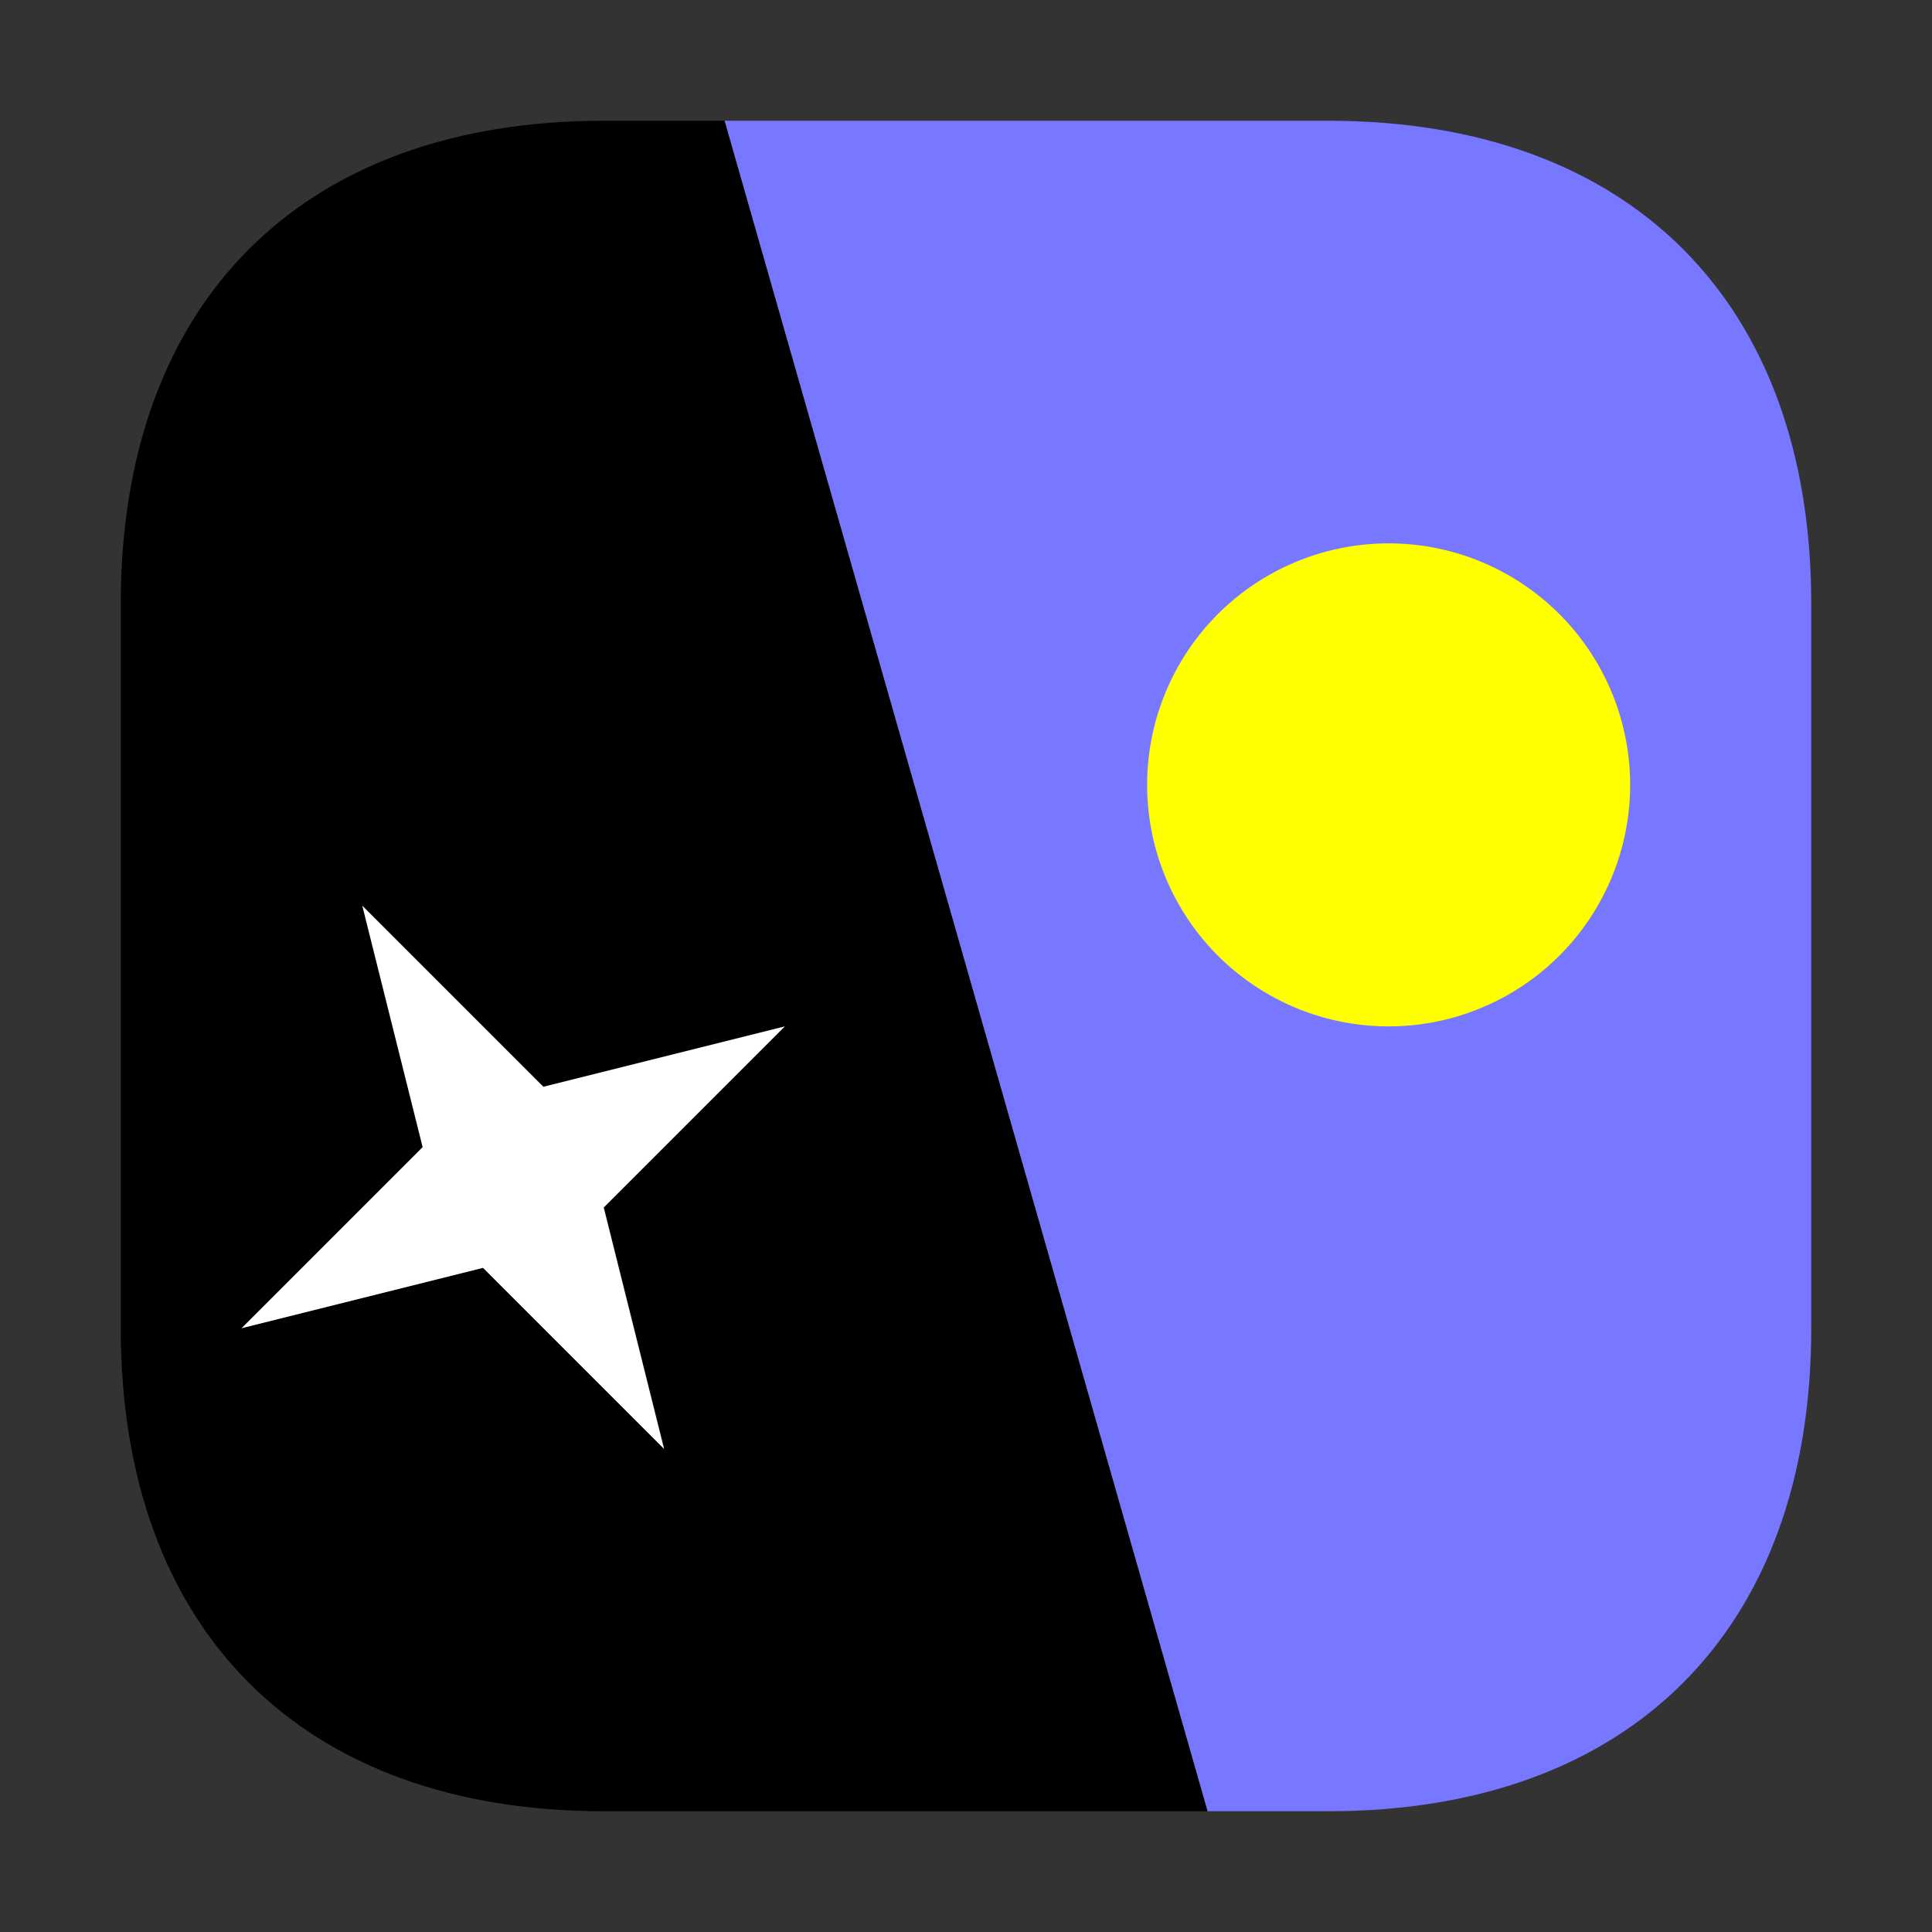 <svg xmlns="http://www.w3.org/2000/svg" width="32" height="32"><rect width="100%" height="100%" fill="#333333" stroke="none"/><path d="M2 12v-2c0-5 3-8 8-8h12c5 0 8 3 8 8v10z" style="fill:#77f;fill-opacity:1;fill-rule:nonzero;stroke:none" transform="matrix(0 -1 -1 0 32 32)"/><path d="M2 12v10c0 5 3 8 8 8h12c5 0 8-3 8-8v-2z" style="fill:#000;fill-opacity:1;fill-rule:nonzero;stroke:none" transform="matrix(0 -1 -1 0 32 32)"/><path d="M23 9a4 4 0 0 1-4 4 4 4 0 1 1 4-4zm0 0" style="fill:#ff0;fill-opacity:1;fill-rule:nonzero;stroke:none" transform="matrix(0 -1 -1 0 32 32)"/><path d="m8 21 3 3-1 4 3-3 4 1-3-3 1-4-3 3zm0 0" style="fill:#fff;fill-opacity:1;fill-rule:nonzero;stroke:none" transform="matrix(0 -1 -1 0 32 32)"/></svg>